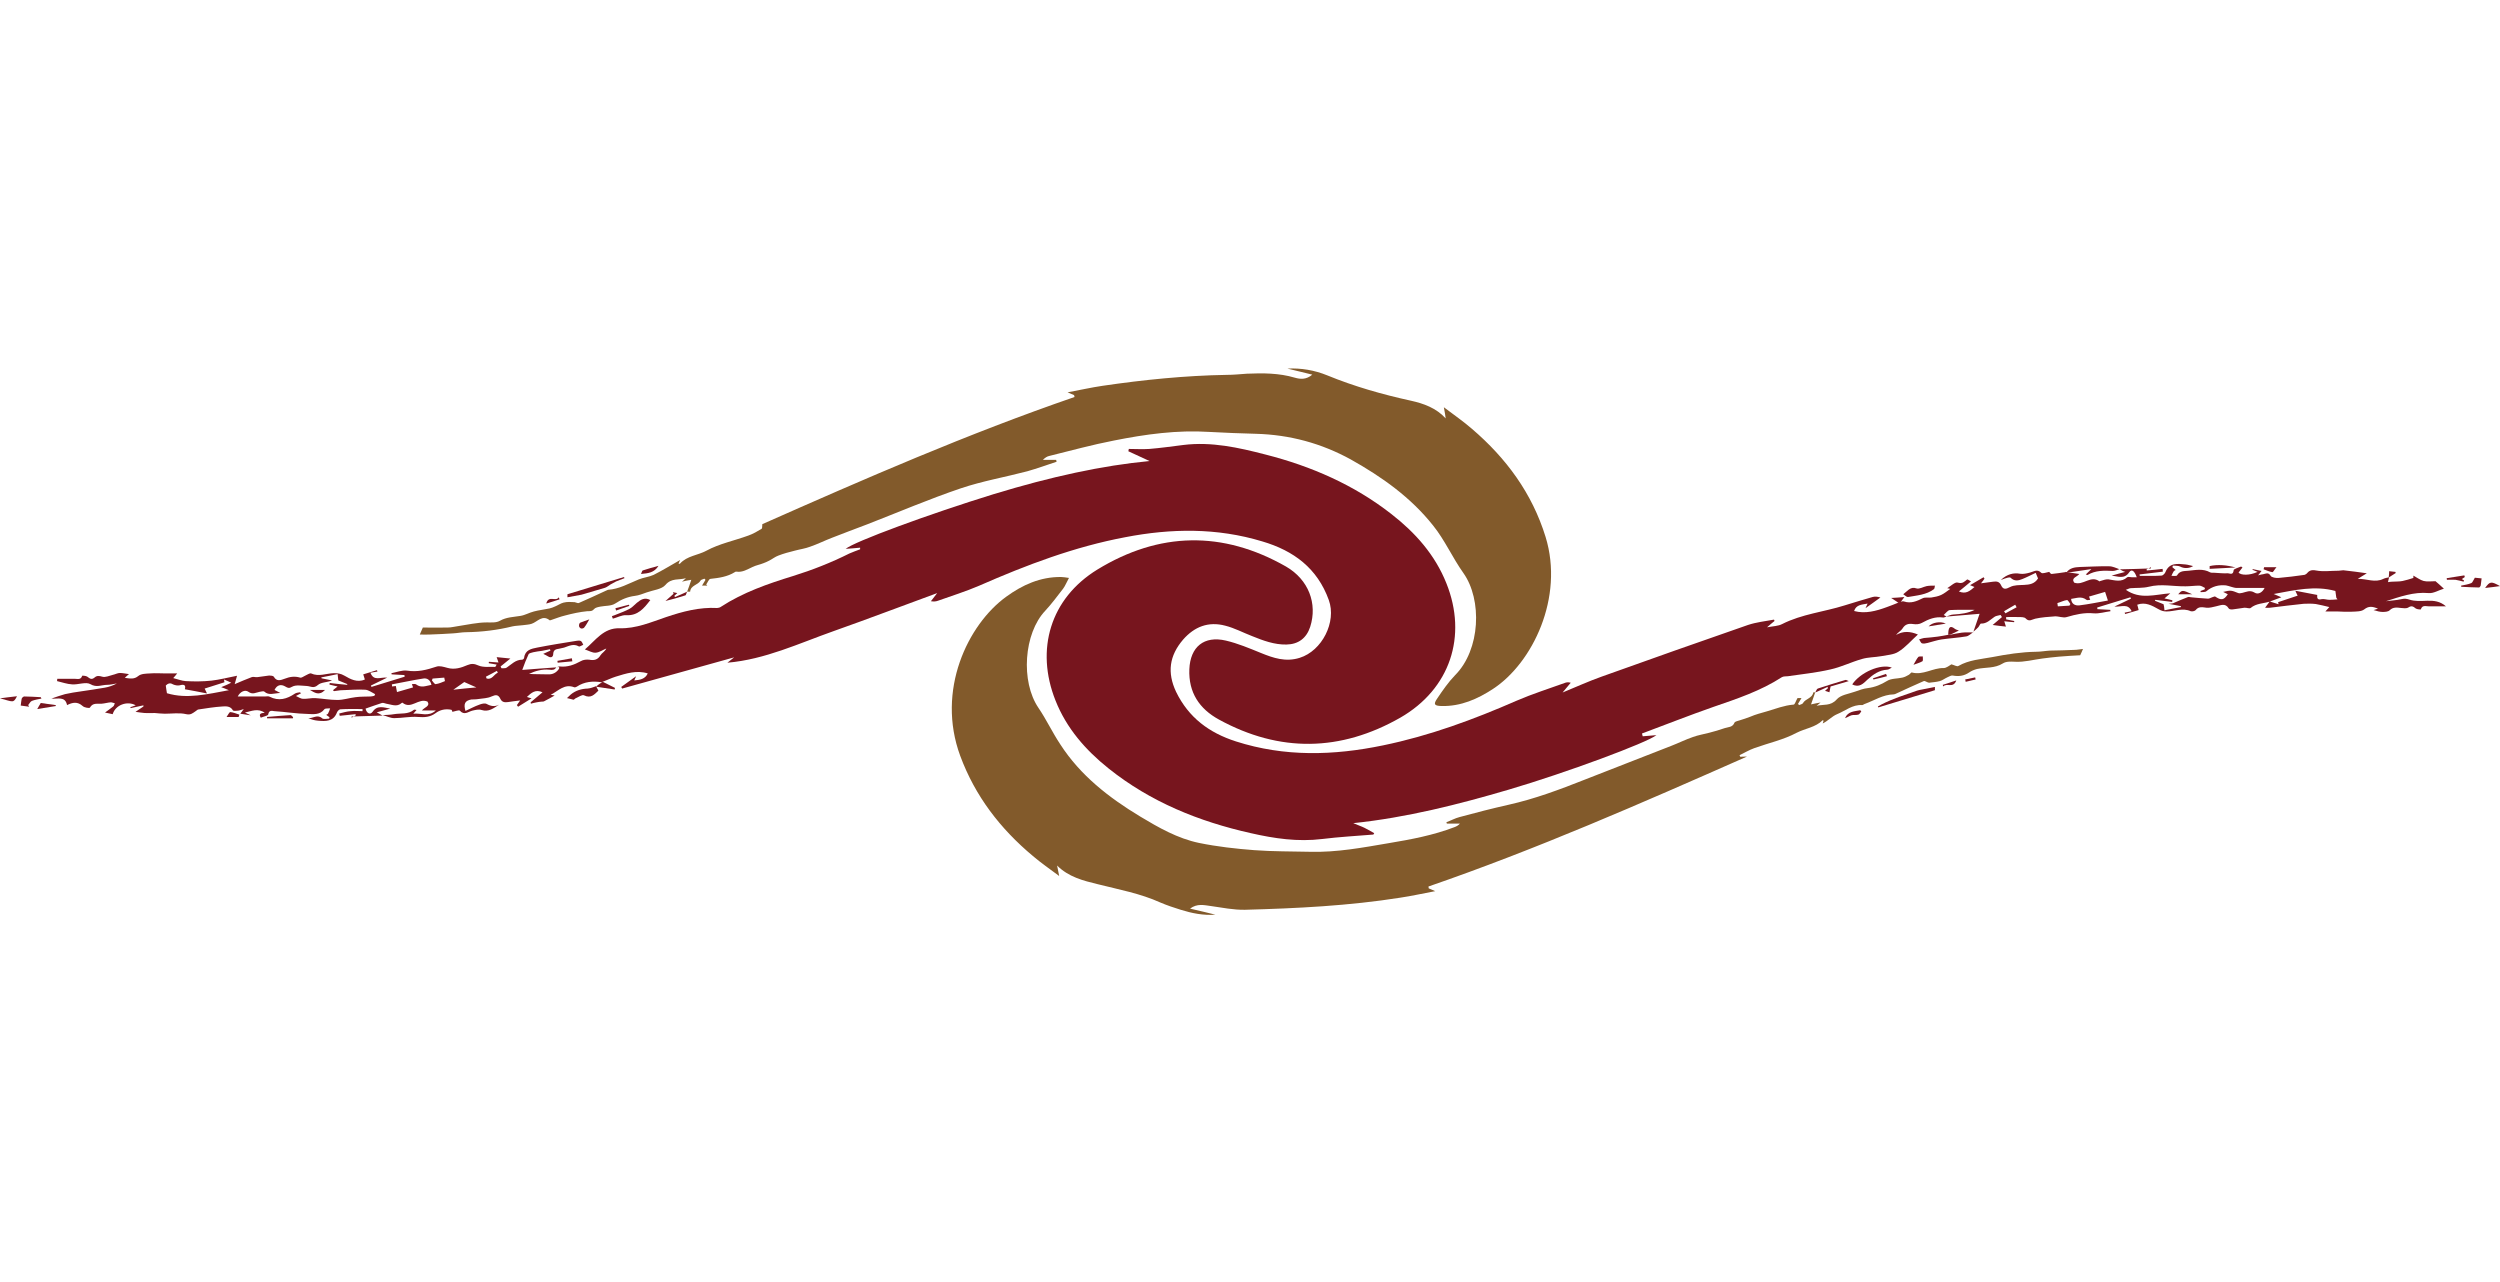 <svg width="156" height="80" viewBox="0 0 156 80" fill="none" xmlns="http://www.w3.org/2000/svg">
<g clip-path="url(#clip0_5430_33151)">
<path d="M34.71 41.644C34.783 41.63 34.856 41.586 34.914 41.586C35.408 41.644 35.829 41.484 36.25 41.252C36.396 41.164 36.599 41.15 36.759 41.164C37.064 41.223 37.297 41.179 37.471 40.888C37.558 40.743 37.747 40.656 37.834 40.467C37.616 40.554 37.398 40.714 37.166 40.729C36.962 40.743 36.759 40.612 36.497 40.525C37.166 39.958 37.66 39.174 38.662 39.203C39.694 39.232 40.624 38.825 41.568 38.505C42.6 38.157 43.646 37.88 44.75 37.939C44.823 37.939 44.924 37.91 44.982 37.866C46.363 36.965 47.917 36.427 49.472 35.948C50.692 35.57 51.869 35.105 53.002 34.538C53.221 34.437 53.453 34.364 53.671 34.277C53.671 34.248 53.671 34.204 53.671 34.175C53.366 34.204 53.046 34.233 52.77 34.248C53.308 33.797 57.957 32.083 62.011 30.833C65.585 29.743 68.796 29.046 71.731 28.769C71.28 28.566 70.844 28.363 70.409 28.159C70.423 28.116 70.423 28.072 70.438 28.014C70.859 28.014 71.295 28.043 71.716 28.014C72.428 27.956 73.14 27.854 73.837 27.767C75.595 27.549 77.281 27.927 78.966 28.363C81.814 29.089 84.487 30.252 86.812 32.068C88.308 33.23 89.543 34.611 90.255 36.398C91.578 39.697 90.488 42.995 87.379 44.783C83.659 46.904 79.853 46.977 76.06 44.899C74.84 44.231 74.157 43.213 74.215 41.76C74.273 40.365 75.13 39.653 76.496 39.973C77.237 40.147 77.964 40.453 78.676 40.743C79.46 41.063 80.23 41.324 81.102 41.048C82.497 40.612 83.412 38.81 82.918 37.444C82.206 35.468 80.739 34.364 78.763 33.783C75.93 32.925 73.082 32.969 70.22 33.521C67.052 34.117 64.059 35.25 61.11 36.544C60.267 36.907 59.381 37.183 58.524 37.488C58.407 37.532 58.277 37.546 58.088 37.517C58.233 37.328 58.378 37.139 58.48 37.009C56.373 37.779 54.209 38.607 52.029 39.377C49.85 40.147 47.743 41.15 45.389 41.353C45.52 41.252 45.636 41.15 45.811 41.019C43.442 41.673 41.132 42.327 38.822 42.966C38.807 42.937 38.778 42.894 38.764 42.865C39.054 42.661 39.345 42.443 39.694 42.196C39.636 42.312 39.607 42.385 39.578 42.458C39.941 42.429 40.26 42.371 40.42 42.022C39.737 41.804 39.069 42.022 38.415 42.225C38.139 42.312 37.878 42.443 37.602 42.545C37.587 42.559 37.558 42.574 37.544 42.574C36.991 42.487 36.468 42.53 35.989 42.85C35.945 42.879 35.858 42.908 35.815 42.879C35.219 42.661 34.856 43.097 34.362 43.359C34.492 43.373 34.565 43.388 34.609 43.402C34.405 43.519 34.173 43.649 33.94 43.766C33.911 43.78 33.868 43.78 33.824 43.78C33.708 43.795 33.606 43.795 33.49 43.824C33.374 43.838 33.243 43.882 33.127 43.911C33.127 43.882 33.112 43.853 33.112 43.824C33.344 43.62 33.592 43.431 33.853 43.199C33.417 42.995 33.156 43.228 32.88 43.489C32.952 43.519 33.01 43.533 33.17 43.577C32.85 43.78 32.589 43.94 32.328 44.1C32.298 44.071 32.284 44.027 32.255 43.998C32.298 43.94 32.342 43.867 32.458 43.708C32.153 43.751 31.935 43.766 31.703 43.809C31.499 43.838 31.325 43.824 31.223 43.606C31.093 43.33 30.933 43.344 30.671 43.46C30.424 43.577 30.119 43.577 29.843 43.62C29.698 43.649 29.552 43.635 29.407 43.649C29.015 43.722 28.913 43.911 29.044 44.361C29.334 44.231 29.625 44.071 29.916 43.969C30.061 43.911 30.25 43.867 30.366 43.925C30.628 44.071 30.875 44.114 31.151 43.969C30.802 44.187 30.497 44.449 30.046 44.303C29.872 44.245 29.654 44.303 29.465 44.347C29.204 44.419 28.971 44.652 28.695 44.347C28.637 44.289 28.39 44.39 28.23 44.419C28.216 44.39 28.201 44.289 28.158 44.289C27.794 44.216 27.46 44.289 27.17 44.507C26.835 44.754 26.487 44.768 26.08 44.739C25.601 44.696 25.092 44.812 24.598 44.812C24.351 44.812 24.119 44.681 23.872 44.623C24.119 44.608 24.351 44.608 24.583 44.565C25.005 44.492 25.47 44.594 25.833 44.289C25.862 44.274 25.92 44.289 25.993 44.303C25.906 44.405 25.848 44.463 25.789 44.536C26.254 44.478 26.734 44.754 27.199 44.332C26.864 44.332 26.603 44.332 26.327 44.332C26.487 44.129 26.864 44.071 26.676 43.78C26.109 43.533 25.659 44.289 25.121 43.853C25.107 43.838 25.077 43.853 25.063 43.867C24.758 44.143 24.424 43.955 24.104 43.911C24.017 43.896 23.915 43.838 23.828 43.867C23.494 43.969 23.16 44.1 22.811 44.216C22.869 44.492 23.087 44.637 23.247 44.419C23.552 43.969 23.959 44.158 24.351 44.216C24.06 44.303 23.77 44.376 23.508 44.449C23.625 44.521 23.741 44.579 23.872 44.652C23.232 44.666 22.578 44.696 21.939 44.71C21.939 44.739 21.939 44.768 21.939 44.783C22.026 44.739 22.113 44.681 22.201 44.637C22.201 44.608 22.186 44.594 22.186 44.565C21.852 44.594 21.532 44.638 21.198 44.666C21.184 44.623 21.184 44.565 21.169 44.521C21.416 44.463 21.648 44.39 21.895 44.376C22.128 44.347 22.375 44.376 22.622 44.376C22.622 44.332 22.622 44.289 22.622 44.245C22.157 44.245 21.707 44.231 21.242 44.26C21.169 44.26 21.053 44.376 21.024 44.463C20.806 45.03 20.326 45.015 19.847 44.972C19.643 44.957 19.44 44.899 19.237 44.812C19.527 44.841 19.803 44.55 20.108 44.826C20.196 44.899 20.399 44.841 20.544 44.841C20.544 44.812 20.559 44.783 20.559 44.754C20.501 44.71 20.428 44.666 20.355 44.608C20.399 44.579 20.457 44.565 20.472 44.521C20.53 44.419 20.559 44.318 20.602 44.202C20.486 44.216 20.297 44.187 20.239 44.26C19.963 44.623 19.542 44.565 19.193 44.55C18.496 44.536 17.813 44.419 17.115 44.376C16.985 44.361 16.781 44.289 16.738 44.579C16.723 44.666 16.447 44.71 16.273 44.783C16.127 44.55 16.273 44.492 16.52 44.478C16.098 44.172 15.691 44.376 15.285 44.463C15.372 44.507 15.459 44.55 15.648 44.637C15.372 44.594 15.198 44.565 14.994 44.536C15.052 44.463 15.096 44.39 15.212 44.245C15.023 44.303 14.921 44.347 14.834 44.347C14.733 44.361 14.558 44.376 14.529 44.318C14.369 44.042 14.079 44.071 13.861 44.085C13.367 44.114 12.858 44.202 12.364 44.274C12.306 44.289 12.248 44.361 12.19 44.39C12.016 44.507 11.899 44.623 11.623 44.565C11.202 44.463 10.737 44.536 10.287 44.536C10.069 44.536 9.865 44.507 9.647 44.492C9.444 44.492 9.226 44.507 9.023 44.492C8.848 44.478 8.674 44.449 8.456 44.419C8.63 44.303 8.79 44.187 8.95 44.085C8.95 44.056 8.95 44.042 8.95 44.013C8.688 44.071 8.412 44.129 8.151 44.187C8.151 44.172 8.136 44.158 8.136 44.129C8.238 44.1 8.354 44.056 8.471 44.013C7.933 43.708 7.192 43.998 7.032 44.565C6.901 44.536 6.756 44.507 6.553 44.463C6.771 44.303 6.916 44.202 7.061 44.085C7.119 44.042 7.134 43.955 7.163 43.882C7.076 43.867 6.989 43.824 6.916 43.824C6.727 43.838 6.538 43.896 6.349 43.911C6.088 43.94 5.797 43.824 5.608 44.158C5.579 44.202 5.26 44.158 5.158 44.056C4.838 43.766 4.533 43.824 4.184 43.998C4.068 43.417 3.574 43.635 3.211 43.591C3.516 43.489 3.778 43.388 4.054 43.315C4.388 43.242 4.722 43.184 5.056 43.141C5.55 43.068 6.059 42.995 6.553 42.908C6.8 42.865 7.047 42.778 7.294 42.647C7.09 42.676 6.887 42.734 6.683 42.734C6.335 42.734 6.03 42.923 5.637 42.69C5.361 42.53 4.882 42.734 4.504 42.705C4.184 42.69 3.879 42.574 3.56 42.501C3.56 42.458 3.574 42.4 3.574 42.356C3.937 42.356 4.286 42.356 4.649 42.356C4.838 42.356 5.042 42.443 5.129 42.167C5.129 42.153 5.376 42.167 5.448 42.225C5.608 42.342 5.71 42.443 5.913 42.269C6.044 42.153 6.189 42.167 6.378 42.225C6.582 42.283 6.814 42.167 7.047 42.109C7.192 42.08 7.337 41.993 7.483 41.993C7.657 41.993 7.831 42.036 8.049 42.065C7.962 42.138 7.889 42.196 7.788 42.298C8.122 42.342 8.369 42.4 8.63 42.182C8.805 42.036 9.11 42.036 9.357 42.022C9.691 41.993 10.025 42.022 10.345 42.022C10.548 42.022 10.766 42.022 11.057 42.022C10.955 42.153 10.911 42.196 10.81 42.312C11.1 42.385 11.347 42.487 11.594 42.501C12.117 42.53 12.655 42.53 13.193 42.472C13.701 42.414 14.195 42.283 14.791 42.167C14.733 42.385 14.704 42.487 14.645 42.69C15.023 42.53 15.357 42.385 15.706 42.254C15.808 42.211 15.938 42.269 16.055 42.254C16.302 42.225 16.549 42.182 16.796 42.153C16.898 42.153 17.043 42.167 17.086 42.225C17.261 42.545 17.522 42.443 17.755 42.356C18.089 42.225 18.394 42.182 18.728 42.283C18.815 42.312 18.932 42.211 19.033 42.167C19.164 42.109 19.324 41.993 19.411 42.022C19.89 42.24 20.355 42.022 20.82 42.007C21.067 42.007 21.256 42.022 21.503 42.167C21.852 42.371 22.288 42.618 22.767 42.4C22.738 42.312 22.709 42.225 22.666 42.08C22.956 41.993 23.232 41.906 23.523 41.818C23.537 41.847 23.537 41.877 23.552 41.906C23.407 41.935 23.261 41.949 23.116 41.978C23.319 42.53 23.741 42.24 24.162 42.283C23.77 42.472 23.465 42.618 23.145 42.778C23.16 42.806 23.174 42.836 23.174 42.865C23.872 42.647 24.554 42.443 25.252 42.225C25.252 42.196 25.237 42.153 25.237 42.124C24.976 42.109 24.714 42.094 24.438 42.08C24.438 42.051 24.424 42.022 24.424 42.007C24.743 41.949 25.092 41.804 25.397 41.847C26.051 41.949 26.617 41.804 27.228 41.6C27.431 41.528 27.693 41.615 27.911 41.673C28.361 41.804 28.768 41.673 29.175 41.499C29.422 41.397 29.596 41.411 29.858 41.528C30.163 41.659 30.555 41.6 30.904 41.615C30.918 41.615 30.947 41.542 30.991 41.47C30.802 41.441 30.642 41.411 30.497 41.383C30.497 41.353 30.497 41.324 30.511 41.295C30.7 41.31 30.889 41.324 31.107 41.339C31.078 41.252 31.049 41.164 30.991 41.005C31.281 41.034 31.514 41.063 31.848 41.092C31.616 41.281 31.427 41.441 31.238 41.586C31.252 41.63 31.281 41.673 31.296 41.702C31.412 41.688 31.543 41.717 31.616 41.659C31.921 41.455 32.168 41.164 32.589 41.164C32.633 41.164 32.705 41.092 32.705 41.048C32.763 40.554 33.156 40.481 33.519 40.409C34.333 40.249 35.161 40.118 35.974 39.987C36.062 39.973 36.178 39.958 36.25 40.002C36.323 40.046 36.352 40.162 36.396 40.234C36.309 40.264 36.178 40.365 36.12 40.336C35.785 40.147 35.509 40.307 35.204 40.409C35.103 40.438 35.001 40.453 34.885 40.481C34.696 40.511 34.536 40.54 34.521 40.801C34.521 40.99 34.391 41.077 34.202 40.961C34.115 40.903 34.013 40.859 33.897 40.801C34.056 40.729 34.202 40.67 34.347 40.598C34.333 40.569 34.333 40.54 34.318 40.511C34.158 40.54 33.984 40.583 33.824 40.612C33.635 40.641 33.446 40.656 33.272 40.7C33.17 40.729 33.01 40.758 32.981 40.83C32.836 41.135 32.72 41.441 32.589 41.804C33.344 41.746 34.027 41.688 34.71 41.644C34.609 41.804 34.492 41.818 34.274 41.789C33.839 41.746 33.403 41.862 33.01 42.051C33.417 42.08 33.809 42.065 34.202 42.08C34.463 42.094 34.681 41.993 34.841 41.789C34.957 41.644 34.885 41.586 34.71 41.644ZM17.493 43.242C17.086 43.257 16.781 43.417 16.491 43.155C16.447 43.112 16.302 43.155 16.2 43.17C15.968 43.213 15.764 43.359 15.503 43.17C15.285 43.01 14.98 43.17 14.834 43.46C15.415 43.46 15.982 43.46 16.534 43.46C16.636 43.46 16.738 43.431 16.825 43.475C17.392 43.766 17.9 43.62 18.394 43.286C18.481 43.228 18.612 43.213 18.714 43.199C18.728 43.199 18.757 43.242 18.786 43.257C18.699 43.301 18.626 43.344 18.467 43.431C18.655 43.519 18.786 43.606 18.902 43.606C19.164 43.62 19.426 43.548 19.672 43.562C20.137 43.591 20.588 43.678 21.053 43.678C21.431 43.678 21.808 43.548 22.186 43.504C22.506 43.46 22.825 43.475 23.131 43.46C23.203 43.46 23.29 43.431 23.363 43.417C23.378 43.388 23.392 43.344 23.407 43.315C23.203 43.213 23 43.053 22.796 43.039C22.317 43.01 21.837 43.053 21.358 43.068C21.184 43.068 21.024 43.112 20.849 43.126C20.82 43.126 20.806 43.083 20.777 43.068C20.864 42.995 20.951 42.923 21.067 42.836C20.878 42.792 20.719 42.763 20.559 42.719C20.559 42.69 20.573 42.661 20.573 42.618C20.937 42.661 21.3 42.705 21.663 42.734C21.663 42.719 21.663 42.705 21.678 42.69C21.489 42.618 21.3 42.53 21.111 42.458C21.096 42.342 21.082 42.225 21.067 42.065C20.704 42.138 20.384 42.211 20.05 42.269C20.05 42.283 20.065 42.298 20.065 42.327C20.283 42.371 20.501 42.414 20.719 42.458C20.428 42.589 20.036 42.559 19.832 42.748C19.571 42.981 19.382 42.821 19.149 42.806C18.83 42.792 18.467 42.719 18.234 42.85C18.031 42.966 17.973 42.937 17.798 42.836C17.551 42.69 17.29 42.719 17.13 43.053C17.232 43.112 17.319 43.155 17.493 43.242ZM10.345 42.778C10.374 42.966 10.388 43.112 10.417 43.257C11.667 43.635 12.931 43.315 14.282 43.068C14.079 42.981 13.934 42.923 13.803 42.879C14.021 42.792 14.224 42.705 14.428 42.603C14.282 42.53 14.152 42.472 13.977 42.4C13.992 42.501 14.006 42.559 14.006 42.574C13.57 42.719 13.178 42.836 12.771 42.966C12.8 43.025 12.829 43.097 12.916 43.272C12.393 43.17 11.972 43.083 11.536 43.01C11.609 42.734 11.478 42.69 11.217 42.763C11.086 42.792 10.926 42.763 10.795 42.705C10.592 42.574 10.447 42.676 10.345 42.778ZM24.453 42.705C24.453 42.748 24.467 42.792 24.467 42.836C24.554 42.821 24.642 42.821 24.7 42.806C24.729 42.937 24.743 43.039 24.772 43.184C25.136 43.083 25.47 42.981 25.775 42.894C25.76 42.836 25.731 42.763 25.702 42.69C25.789 42.69 25.906 42.661 25.964 42.705C26.283 42.952 26.588 42.792 26.923 42.734C26.85 42.4 26.617 42.298 26.4 42.342C25.746 42.443 25.092 42.589 24.453 42.705ZM28.288 43.039C28.797 42.981 29.233 42.937 29.727 42.894C29.436 42.763 29.218 42.676 28.971 42.559C28.768 42.705 28.55 42.85 28.288 43.039ZM27.765 42.501C27.751 42.429 27.736 42.356 27.722 42.283C27.475 42.298 27.242 42.327 26.995 42.342C26.981 42.385 26.966 42.429 26.952 42.458C27.024 42.545 27.126 42.705 27.184 42.69C27.402 42.661 27.576 42.574 27.765 42.501ZM30.322 42.225C30.337 42.269 30.352 42.298 30.366 42.342C30.715 42.429 30.816 42.08 31.063 41.978C31.049 41.935 31.02 41.891 31.005 41.862C30.787 41.978 30.555 42.109 30.322 42.225Z" fill="#77151E"/>
<path d="M132.274 35.526C132.928 35.511 133.567 35.497 134.221 35.468C134.221 35.438 134.221 35.409 134.221 35.395C134.134 35.438 134.032 35.482 133.945 35.526C133.945 35.555 133.959 35.569 133.959 35.598C134.293 35.569 134.613 35.54 134.947 35.497C134.947 35.555 134.962 35.613 134.962 35.671C134.482 35.729 134.003 35.787 133.509 35.845C133.509 35.874 133.509 35.904 133.523 35.932C133.974 35.932 134.424 35.947 134.875 35.918C134.962 35.918 135.092 35.787 135.122 35.7C135.369 35.09 135.892 35.177 136.371 35.221C136.531 35.235 136.691 35.293 136.851 35.322C136.604 35.482 136.269 35.482 136.037 35.351C135.906 35.293 135.746 35.308 135.586 35.293C135.572 35.322 135.572 35.366 135.557 35.395C135.616 35.453 135.688 35.511 135.761 35.569C135.717 35.598 135.659 35.613 135.645 35.642C135.586 35.729 135.543 35.831 135.499 35.932C135.616 35.932 135.819 35.962 135.848 35.904C136.022 35.598 136.313 35.642 136.574 35.613C137.025 35.569 137.475 35.468 137.911 35.715C137.998 35.758 138.129 35.729 138.231 35.744C138.478 35.758 138.739 35.787 138.986 35.773C139.117 35.758 139.35 35.932 139.379 35.584C139.379 35.497 139.684 35.424 139.844 35.351C139.873 35.366 139.902 35.395 139.931 35.409C139.858 35.511 139.771 35.613 139.684 35.729C139.829 35.904 140.381 35.918 140.875 35.685C140.759 35.642 140.657 35.598 140.555 35.555C140.555 35.54 140.57 35.526 140.57 35.511C140.744 35.555 140.933 35.584 141.122 35.627C141.064 35.7 141.02 35.758 140.904 35.904C141.079 35.86 141.151 35.831 141.224 35.831C141.384 35.802 141.543 35.685 141.689 35.932C141.747 36.034 142.023 36.078 142.183 36.063C142.72 36.02 143.258 35.947 143.781 35.874C143.825 35.874 143.883 35.831 143.926 35.802C144.086 35.613 144.217 35.54 144.522 35.598C144.972 35.685 145.452 35.613 145.931 35.613C146.033 35.613 146.12 35.584 146.222 35.584C146.716 35.642 147.21 35.7 147.689 35.773C147.544 35.86 147.37 35.976 147.123 36.121C147.689 36.107 148.198 36.383 148.721 36.121C148.837 36.063 148.968 36.049 149.099 36.02H149.084C149.055 36.121 149.026 36.223 149.011 36.325C149.113 36.31 149.2 36.296 149.302 36.296C149.505 36.281 149.723 36.296 149.927 36.252C150.145 36.209 150.363 36.136 150.595 36.063C150.595 36.02 150.595 35.962 150.595 35.918C150.813 36.034 151.016 36.194 151.234 36.252C151.467 36.31 151.714 36.267 151.975 36.267C152.092 36.368 152.266 36.514 152.498 36.732C152.164 36.834 151.845 37.037 151.554 37.008C150.61 36.921 149.752 37.24 148.881 37.516C149.2 37.473 149.535 37.458 149.854 37.386C150.043 37.342 150.159 37.357 150.348 37.415C150.682 37.531 151.075 37.502 151.452 37.487C151.874 37.473 152.266 37.516 152.629 37.836C152.281 37.836 151.917 37.836 151.569 37.836C151.38 37.836 151.147 37.734 151.06 38.025C151.06 38.04 150.813 38.025 150.74 37.967C150.581 37.836 150.479 37.778 150.276 37.909C150.159 37.981 149.97 37.952 149.825 37.938C149.578 37.909 149.331 37.865 149.113 38.083C149.026 38.17 148.837 38.185 148.677 38.185C148.517 38.185 148.343 38.141 148.111 38.069C148.198 38.04 148.3 38.011 148.387 37.981C148.038 37.836 147.806 37.807 147.529 38.025C147.341 38.17 147.021 38.156 146.759 38.17C146.469 38.185 146.164 38.17 145.873 38.156C145.641 38.156 145.408 38.156 145.103 38.156C145.19 38.054 145.234 38.011 145.35 37.88C145.03 37.807 144.769 37.734 144.507 37.691C144.26 37.662 143.999 37.662 143.752 37.676C143.054 37.749 142.343 37.836 141.645 37.923C141.573 37.938 141.5 37.923 141.34 37.923C141.456 37.764 141.543 37.647 141.631 37.531C141.805 37.589 141.994 37.647 142.183 37.705C142.168 37.633 142.154 37.575 142.154 37.575C142.59 37.429 142.982 37.298 143.374 37.168C143.345 37.124 143.316 37.051 143.229 36.862C143.752 36.964 144.173 37.037 144.595 37.124C144.58 37.313 144.595 37.458 144.871 37.386C145.016 37.357 145.19 37.429 145.365 37.429C145.524 37.429 145.684 37.415 145.859 37.4C145.83 37.371 145.815 37.328 145.786 37.298C145.771 37.168 145.742 37.022 145.728 36.877C144.464 36.528 143.2 36.819 141.878 37.066C142.081 37.153 142.212 37.211 142.357 37.269C142.096 37.371 141.849 37.458 141.616 37.545C141.224 37.662 140.788 37.647 140.439 37.938C140.367 37.996 140.178 37.909 140.047 37.923C139.814 37.952 139.582 37.996 139.335 38.025C139.248 38.04 139.103 38.025 139.073 37.967C138.856 37.604 138.565 37.778 138.274 37.836C138.086 37.88 137.882 37.938 137.693 37.923C137.446 37.894 137.199 37.822 137.01 38.069C136.967 38.127 136.792 38.17 136.705 38.141C136.197 37.909 135.688 38.156 135.194 38.156C135.005 38.156 134.86 38.112 134.686 38.011C134.293 37.792 133.872 37.545 133.364 37.734C133.393 37.836 133.422 37.923 133.451 38.069C133.175 38.156 132.899 38.228 132.608 38.316C132.593 38.287 132.593 38.258 132.579 38.228C132.724 38.199 132.87 38.17 133.015 38.141C132.782 37.633 132.39 37.88 131.94 37.851C132.346 37.662 132.666 37.502 132.971 37.357C132.957 37.328 132.942 37.298 132.942 37.269C132.245 37.487 131.562 37.691 130.865 37.909C130.865 37.938 130.879 37.981 130.879 38.011C131.141 38.025 131.417 38.04 131.678 38.054C131.678 38.083 131.693 38.112 131.693 38.141C131.344 38.185 130.995 38.301 130.647 38.272C130.051 38.214 129.513 38.345 128.961 38.505C128.743 38.577 128.467 38.446 128.22 38.461C127.813 38.49 127.392 38.519 127 38.606C126.796 38.65 126.622 38.824 126.404 38.592C126.331 38.505 126.128 38.505 125.983 38.505C125.721 38.49 125.445 38.505 125.184 38.505C125.184 38.548 125.184 38.606 125.184 38.65C125.358 38.679 125.518 38.722 125.692 38.752C125.692 38.781 125.678 38.81 125.678 38.824C125.489 38.81 125.285 38.795 125.067 38.766C125.096 38.853 125.125 38.941 125.169 39.1C124.878 39.071 124.646 39.042 124.341 38.999C124.559 38.81 124.748 38.65 124.922 38.505C124.893 38.461 124.864 38.417 124.835 38.374C124.704 38.417 124.559 38.417 124.457 38.49C124.196 38.664 123.978 38.926 123.614 38.911C123.556 38.911 123.513 39.071 123.44 39.144C123.353 39.246 123.237 39.333 123.135 39.42V39.435C123.266 39.071 123.396 38.694 123.527 38.301C122.801 38.359 122.118 38.417 121.45 38.475C121.595 38.432 121.74 38.345 121.9 38.345C122.35 38.316 122.786 38.272 123.222 38.054C122.67 38.054 122.162 38.04 121.668 38.069C121.537 38.083 121.421 38.258 121.29 38.374C121.348 38.403 121.406 38.446 121.464 38.475C121.391 38.49 121.319 38.534 121.261 38.534C120.767 38.461 120.345 38.635 119.924 38.868C119.779 38.955 119.561 38.97 119.386 38.941C119.081 38.897 118.878 38.955 118.718 39.217C118.631 39.362 118.442 39.449 118.311 39.623C118.762 39.362 119.198 39.391 119.677 39.594C119.256 39.972 118.907 40.394 118.457 40.67C118.166 40.859 117.745 40.873 117.381 40.946C116.989 41.019 116.582 41.004 116.19 41.12C115.522 41.309 114.882 41.629 114.214 41.774C113.342 41.977 112.456 42.065 111.57 42.196C111.439 42.21 111.294 42.196 111.192 42.254C109.87 43.111 108.388 43.605 106.906 44.114C105.409 44.637 103.942 45.218 102.46 45.77C102.474 45.828 102.489 45.886 102.504 45.944C102.809 45.916 103.099 45.901 103.361 45.872C102.794 46.337 97.709 48.226 94.149 49.272C90.982 50.202 87.785 51.016 84.444 51.365C84.705 51.481 84.938 51.554 85.141 51.655C85.344 51.757 85.548 51.873 85.751 51.989C85.722 52.033 85.708 52.077 85.693 52.077C84.633 52.164 83.572 52.222 82.511 52.353C80.986 52.542 79.518 52.324 78.051 51.989C74.811 51.263 71.789 50.042 69.174 47.95C67.735 46.802 66.544 45.436 65.861 43.707C64.597 40.524 65.541 37.342 68.476 35.54C72.326 33.186 76.293 33.099 80.245 35.351C81.654 36.165 82.221 37.662 81.756 39.115C81.523 39.827 81.015 40.205 80.274 40.219C79.518 40.234 78.821 39.972 78.138 39.696C77.571 39.478 77.034 39.188 76.453 39.042C75.406 38.766 74.535 39.1 73.823 39.914C72.966 40.917 72.82 41.963 73.387 43.169C74.172 44.782 75.45 45.727 77.121 46.264C80.158 47.238 83.223 47.151 86.303 46.511C89.195 45.916 91.955 44.898 94.643 43.721C95.617 43.3 96.634 42.98 97.636 42.617C97.738 42.573 97.854 42.559 98.014 42.602C97.854 42.806 97.68 42.995 97.505 43.213C98.319 42.879 99.118 42.515 99.932 42.225C102.968 41.135 106.02 40.059 109.071 38.999C109.594 38.824 110.146 38.766 110.698 38.664C110.713 38.694 110.727 38.722 110.727 38.752C110.596 38.853 110.466 38.97 110.262 39.144C110.654 39.071 110.959 39.071 111.206 38.941C112.441 38.316 113.807 38.185 115.1 37.778C115.681 37.604 116.263 37.415 116.844 37.255C116.989 37.211 117.149 37.226 117.338 37.284C117.047 37.487 116.757 37.705 116.408 37.952C116.466 37.822 116.495 37.764 116.539 37.662C116.19 37.734 115.827 37.72 115.696 38.127C116.393 38.316 117.076 38.127 117.745 37.88C117.977 37.792 118.224 37.705 118.457 37.604C118.486 37.589 118.515 37.575 118.558 37.56C118.645 37.545 118.733 37.502 118.805 37.531C119.241 37.676 119.604 37.516 119.982 37.328C120.142 37.255 120.345 37.313 120.52 37.284C120.723 37.255 120.941 37.211 121.13 37.124C121.319 37.037 121.493 36.892 121.697 36.746C121.624 36.732 121.566 36.717 121.508 36.703C121.726 36.572 122.002 36.296 122.162 36.354C122.467 36.441 122.568 36.296 122.743 36.165C122.786 36.136 122.902 36.238 122.99 36.281C122.728 36.499 122.51 36.688 122.234 36.906C122.67 37.095 122.917 36.877 123.208 36.63C123.135 36.601 123.077 36.572 122.932 36.514C123.251 36.325 123.513 36.18 123.774 36.02C123.789 36.049 123.818 36.078 123.832 36.107C123.789 36.18 123.731 36.252 123.614 36.398C123.934 36.354 124.152 36.325 124.384 36.296C124.602 36.267 124.762 36.296 124.864 36.514C124.995 36.804 125.155 36.775 125.431 36.63C125.678 36.499 126.012 36.514 126.302 36.499C126.651 36.485 126.971 36.427 127.174 36.092C127.13 36.005 127.101 35.918 127.029 35.744C126.753 35.874 126.477 36.02 126.186 36.136C125.939 36.238 125.692 36.281 125.46 36.049C125.431 36.02 125.329 36.034 125.271 36.049C125.155 36.078 125.038 36.121 124.849 36.194C125.242 35.816 125.663 35.729 126.055 35.802C126.244 35.831 126.462 35.787 126.666 35.729C126.913 35.671 127.116 35.482 127.377 35.744C127.45 35.816 127.697 35.715 127.871 35.685C127.901 35.715 127.959 35.816 128.017 35.816C128.307 35.787 128.598 35.744 128.889 35.7L128.874 35.685C129.165 35.729 129.455 35.773 129.746 35.816C129.615 36.005 129.223 36.049 129.426 36.354C129.993 36.572 130.458 35.86 131.01 36.281C131.01 36.281 131.039 36.252 131.068 36.252C131.228 36.209 131.402 36.136 131.562 36.151C131.969 36.209 132.376 36.354 132.739 36.02C132.797 35.976 132.928 36.02 133.015 36.02C133.117 36.02 133.218 36.02 133.334 36.02C133.189 35.613 133.015 35.497 132.87 35.7C132.564 36.165 132.158 35.962 131.765 35.918C132.056 35.831 132.361 35.758 132.623 35.685C132.521 35.671 132.405 35.598 132.274 35.526ZM135.063 38.083C135.427 38.011 135.761 37.938 136.095 37.88C136.095 37.865 136.08 37.836 136.08 37.822C135.863 37.778 135.63 37.734 135.31 37.676C135.47 37.662 135.528 37.662 135.586 37.647C135.906 37.516 136.211 37.371 136.531 37.255C136.574 37.24 136.647 37.255 136.705 37.269C137.068 37.298 137.417 37.342 137.78 37.357C137.868 37.357 137.955 37.298 138.042 37.269C138.115 37.255 138.202 37.197 138.231 37.226C138.594 37.473 138.768 37.458 139.015 37.081C138.928 37.037 138.841 36.993 138.725 36.935C139.204 36.819 139.233 36.834 139.669 37.008C139.742 37.037 139.844 37.008 139.931 36.993C140.178 36.935 140.396 36.804 140.686 36.979C140.904 37.124 141.18 36.964 141.311 36.688C140.73 36.688 140.149 36.688 139.567 36.688C139.451 36.688 139.335 36.645 139.219 36.615C139.117 36.586 139.001 36.543 138.899 36.528C138.449 36.485 138.042 36.586 137.679 36.892C137.592 36.964 137.432 36.935 137.315 36.95C137.315 36.921 137.315 36.906 137.315 36.877C137.403 36.848 137.49 36.804 137.577 36.775C137.577 36.746 137.577 36.717 137.592 36.688C137.475 36.63 137.359 36.543 137.228 36.543C136.952 36.543 136.662 36.586 136.386 36.586C135.616 36.601 134.86 36.412 134.075 36.615C133.712 36.703 133.334 36.674 132.957 36.703C132.884 36.703 132.811 36.746 132.652 36.804C133.552 37.429 134.468 37.095 135.427 37.022C135.267 37.168 135.18 37.24 135.063 37.342C135.252 37.386 135.412 37.415 135.557 37.458C135.557 37.487 135.543 37.531 135.543 37.56C135.194 37.516 134.831 37.473 134.482 37.429C134.482 37.444 134.482 37.458 134.468 37.487C134.657 37.56 134.831 37.633 135.005 37.705C135.034 37.792 135.049 37.909 135.063 38.083ZM131.533 37.473C131.46 37.24 131.417 37.11 131.358 36.935C130.995 37.037 130.661 37.139 130.356 37.226C130.371 37.284 130.4 37.357 130.429 37.429C130.356 37.429 130.24 37.473 130.196 37.429C129.877 37.182 129.571 37.328 129.237 37.371C129.266 37.72 129.513 37.792 129.731 37.778C130.341 37.705 130.952 37.575 131.533 37.473ZM128.38 37.633C128.395 37.705 128.395 37.778 128.409 37.836C128.656 37.822 128.889 37.807 129.136 37.792C129.15 37.764 129.165 37.72 129.194 37.691C129.121 37.604 129.034 37.429 128.976 37.444C128.772 37.473 128.583 37.575 128.38 37.633ZM125.053 38.141C125.082 38.185 125.111 38.228 125.14 38.272C125.372 38.141 125.605 38.025 125.837 37.894C125.808 37.836 125.779 37.792 125.75 37.734C125.503 37.865 125.285 38.011 125.053 38.141Z" fill="#77151E"/>
<path d="M113.27 43.198C113.197 43.431 113.11 43.649 113.008 43.954C113.27 43.896 113.415 43.867 113.604 43.837C113.502 43.925 113.429 43.983 113.357 44.041C113.793 43.939 114.229 44.07 114.606 43.649C114.853 43.358 115.362 43.3 115.769 43.154C116.016 43.067 116.277 42.966 116.553 42.937C117.004 42.878 117.381 42.719 117.759 42.486C118.021 42.326 118.398 42.355 118.704 42.283C118.849 42.254 118.98 42.181 119.11 42.108C119.183 42.065 119.256 41.949 119.299 41.963C119.997 42.152 120.607 41.672 121.275 41.687C121.464 41.687 121.638 41.527 121.769 41.454C121.944 41.498 122.118 41.614 122.205 41.556C122.859 41.178 123.6 41.135 124.312 41.004C125.213 40.83 126.128 40.684 127.058 40.67C127.348 40.67 127.639 40.612 127.93 40.597C128.424 40.583 128.932 40.583 129.426 40.553C129.615 40.553 129.804 40.51 129.978 40.495C129.935 40.612 129.876 40.728 129.804 40.888C129.382 40.917 128.932 40.931 128.482 40.975C128.133 41.004 127.799 41.047 127.45 41.091C126.883 41.164 126.317 41.324 125.75 41.294C125.46 41.28 125.184 41.266 124.98 41.396C124.472 41.716 123.905 41.629 123.367 41.745C123.193 41.789 123.019 41.861 122.873 41.963C122.554 42.181 122.22 42.224 121.842 42.152C121.74 42.137 121.624 42.224 121.508 42.268C121.348 42.341 121.203 42.457 121.043 42.501C120.825 42.559 120.607 42.573 120.374 42.602C120.331 42.602 120.287 42.573 120.244 42.559C120.171 42.53 120.084 42.472 120.04 42.501C119.474 42.748 118.907 43.009 118.34 43.271C118.282 43.3 118.224 43.329 118.166 43.329C117.498 43.343 116.96 43.707 116.364 43.925C116.306 43.939 116.248 43.997 116.205 43.997C115.594 43.954 115.144 44.361 114.635 44.564C114.316 44.695 114.069 44.986 113.735 45.145C113.749 45.087 113.778 45.029 113.793 44.971C113.778 44.956 113.735 44.942 113.735 44.942C113.284 45.392 112.645 45.45 112.107 45.727C111.294 46.163 110.349 46.366 109.463 46.686C109.143 46.802 108.853 46.976 108.548 47.122C108.562 47.151 108.577 47.194 108.591 47.223C108.693 47.223 108.809 47.209 109.013 47.209C102.402 50.13 95.878 52.992 89.137 55.317C89.137 55.361 89.151 55.404 89.151 55.433C89.253 55.477 89.355 55.521 89.558 55.608C88.773 55.753 88.076 55.913 87.379 56.015C84.168 56.523 80.928 56.683 77.688 56.77C76.99 56.785 76.278 56.639 75.566 56.538C75.13 56.48 74.709 56.363 74.259 56.698C74.811 56.828 75.334 56.945 75.842 57.075C75.101 57.134 74.375 56.988 73.678 56.77C73.256 56.639 72.82 56.494 72.413 56.32C71.164 55.753 69.813 55.506 68.491 55.172C67.59 54.954 66.674 54.721 65.963 54.009C66.006 54.198 66.035 54.387 66.093 54.663C65.512 54.227 64.96 53.849 64.451 53.414C62.417 51.713 60.848 49.679 59.918 47.165C58.407 43.067 60.398 38.97 62.781 37.24C63.798 36.499 64.916 35.991 66.21 36.005C66.355 36.005 66.486 36.034 66.704 36.063C66.558 36.325 66.471 36.557 66.34 36.732C65.977 37.197 65.628 37.676 65.222 38.112C63.885 39.522 63.681 42.53 64.8 44.172C65.294 44.898 65.672 45.712 66.166 46.453C67.415 48.386 69.188 49.766 71.135 50.943C72.297 51.641 73.489 52.324 74.825 52.6C75.959 52.832 77.121 52.963 78.269 53.05C79.431 53.138 80.594 53.123 81.756 53.152C83.412 53.196 85.025 52.891 86.652 52.614C88.047 52.382 89.442 52.12 90.764 51.612C90.88 51.568 90.996 51.51 91.098 51.394C90.822 51.394 90.561 51.394 90.284 51.394C90.27 51.365 90.27 51.336 90.255 51.307C90.531 51.205 90.793 51.059 91.069 50.987C92.086 50.711 93.103 50.449 94.135 50.217C95.762 49.853 97.317 49.272 98.857 48.662C100.658 47.95 102.489 47.252 104.291 46.54C104.741 46.366 105.177 46.148 105.642 45.988C105.961 45.872 106.31 45.814 106.644 45.727C106.978 45.639 107.298 45.552 107.618 45.436C107.836 45.363 108.112 45.392 108.228 45.102C108.257 45.014 108.46 44.986 108.577 44.942C108.795 44.869 109.013 44.811 109.216 44.724C109.55 44.579 109.899 44.491 110.248 44.39C110.8 44.23 111.337 44.012 111.918 43.968C112.006 43.968 112.064 43.721 112.165 43.561C112.209 43.561 112.311 43.561 112.412 43.561C112.34 43.692 112.267 43.808 112.194 43.925C112.224 43.954 112.238 43.968 112.267 43.997C112.354 43.954 112.471 43.939 112.5 43.881C112.659 43.59 113.11 43.576 113.153 43.184C113.11 43.213 113.211 43.213 113.27 43.198Z" fill="#825A2B"/>
<path d="M42.876 36.921C42.963 36.703 43.035 36.485 43.137 36.18C42.876 36.223 42.73 36.252 42.556 36.296C42.658 36.209 42.73 36.151 42.803 36.078C42.367 36.209 41.902 36.049 41.524 36.499C41.292 36.775 40.769 36.819 40.362 36.964C40.115 37.051 39.868 37.153 39.621 37.182C39.171 37.24 38.778 37.4 38.386 37.662C38.139 37.822 37.776 37.792 37.471 37.851C37.325 37.88 37.151 37.909 37.064 38.011C36.933 38.17 36.788 38.127 36.628 38.141C36.178 38.185 35.713 38.287 35.277 38.403C34.972 38.475 34.681 38.592 34.376 38.694C34.347 38.708 34.318 38.708 34.303 38.708C33.839 38.33 33.533 38.81 33.17 38.926C32.996 38.984 32.807 38.984 32.618 39.013C32.4 39.042 32.182 39.042 31.979 39.086C31.034 39.318 30.075 39.435 29.102 39.449C28.826 39.449 28.55 39.507 28.274 39.522C27.794 39.551 27.315 39.58 26.835 39.594C26.617 39.609 26.414 39.594 26.196 39.594C26.24 39.507 26.283 39.376 26.385 39.158C26.864 39.158 27.402 39.173 27.94 39.158C28.158 39.158 28.361 39.1 28.579 39.071C29.175 38.984 29.785 38.839 30.381 38.839C30.671 38.839 30.962 38.868 31.194 38.737C31.601 38.505 32.037 38.505 32.473 38.432C32.763 38.388 33.025 38.228 33.315 38.156C33.635 38.069 33.955 38.04 34.289 37.967C34.405 37.938 34.536 37.894 34.652 37.836C34.827 37.764 34.986 37.647 35.161 37.604C35.393 37.545 35.626 37.56 35.858 37.575C35.945 37.589 36.047 37.647 36.105 37.633C36.672 37.386 37.238 37.124 37.805 36.862C37.849 36.848 37.892 36.819 37.936 36.804C38.633 36.761 39.229 36.412 39.868 36.151C40.159 36.034 40.493 36.005 40.783 35.874C41.336 35.598 41.873 35.264 42.44 34.944C42.411 35.017 42.367 35.09 42.338 35.177C42.382 35.177 42.425 35.191 42.44 35.162C42.876 34.683 43.544 34.654 44.082 34.363C44.881 33.927 45.825 33.738 46.697 33.419C46.987 33.317 47.264 33.157 47.525 32.997C47.569 32.968 47.554 32.852 47.569 32.707C53.932 29.887 60.383 27.069 67.052 24.773C67.038 24.729 67.038 24.7 67.023 24.656C66.921 24.613 66.82 24.569 66.616 24.482C67.401 24.337 68.098 24.177 68.796 24.075C71.367 23.697 73.954 23.436 76.54 23.392C76.961 23.392 77.382 23.349 77.804 23.319C78.806 23.276 79.809 23.276 80.797 23.567C81.146 23.668 81.509 23.697 81.887 23.378C81.334 23.247 80.841 23.116 80.332 23C81.189 22.956 82.032 23.102 82.816 23.421C84.516 24.119 86.26 24.613 88.047 25.005C88.832 25.179 89.616 25.456 90.212 26.109C90.183 25.906 90.154 25.717 90.096 25.412C90.735 25.892 91.316 26.298 91.854 26.763C93.989 28.594 95.602 30.774 96.445 33.506C97.607 37.284 95.631 41.367 93.176 42.98C92.202 43.62 91.156 44.084 89.95 44.056C89.5 44.041 89.427 43.954 89.689 43.576C90.023 43.082 90.372 42.573 90.793 42.137C92.391 40.539 92.493 37.415 91.316 35.758C90.633 34.799 90.154 33.695 89.427 32.794C88.032 31.035 86.231 29.757 84.284 28.667C82.453 27.664 80.492 27.127 78.371 27.069C77.397 27.039 76.438 27.01 75.465 26.952C73.46 26.822 71.469 27.098 69.508 27.49C68.156 27.752 66.834 28.115 65.483 28.449C65.338 28.478 65.207 28.565 65.076 28.696C65.352 28.696 65.628 28.696 65.904 28.696C65.919 28.74 65.919 28.783 65.933 28.812C65.323 29.016 64.713 29.234 64.103 29.408C62.722 29.771 61.299 30.018 59.962 30.469C57.986 31.137 56.054 31.965 54.107 32.721C53.38 32.997 52.639 33.273 51.898 33.564C51.448 33.738 51.012 33.956 50.547 34.116C50.242 34.232 49.908 34.276 49.588 34.363C49.239 34.45 48.905 34.538 48.571 34.668C48.368 34.741 48.193 34.886 47.99 34.988C47.874 35.046 47.758 35.104 47.627 35.148C47.409 35.235 47.162 35.279 46.958 35.38C46.639 35.526 46.334 35.729 45.956 35.671C45.927 35.671 45.883 35.671 45.854 35.7C45.389 35.991 44.866 36.063 44.329 36.121C44.227 36.136 44.154 36.354 44.067 36.47C44.096 36.499 44.111 36.514 44.14 36.543C44.023 36.543 43.907 36.543 43.806 36.543C43.878 36.412 43.951 36.296 44.023 36.18C43.994 36.151 43.98 36.136 43.951 36.107C43.878 36.151 43.747 36.165 43.718 36.223C43.559 36.514 43.094 36.514 43.065 36.921C43.05 36.921 42.934 36.921 42.876 36.921Z" fill="#825A2B"/>
<path d="M115.58 42.705C116.074 41.964 117.352 41.397 118.05 41.658C117.934 41.717 117.846 41.789 117.759 41.789C117.265 41.818 116.887 42.08 116.524 42.414C116.277 42.647 116.016 42.937 115.58 42.705Z" fill="#77151E"/>
<path d="M40.58 37.444C40.188 37.952 39.81 38.432 39.069 38.388C38.793 38.374 38.517 38.533 38.241 38.606C38.226 38.548 38.197 38.504 38.183 38.446C38.27 38.417 38.372 38.388 38.459 38.345C38.749 38.228 39.04 38.127 39.301 37.981C39.461 37.894 39.592 37.734 39.737 37.618C39.984 37.415 40.231 37.255 40.58 37.444Z" fill="#77151E"/>
<path d="M38.967 36.078C38.793 36.151 38.619 36.209 38.444 36.282C38.328 36.34 38.212 36.413 38.096 36.471C37.979 36.544 37.878 36.631 37.761 36.674C37.34 36.805 36.904 36.921 36.483 37.052C36.41 37.067 36.337 37.096 36.279 37.11C35.989 37.168 35.698 37.212 35.408 37.27C35.408 37.255 35.408 37.183 35.408 37.081C36.556 36.732 37.747 36.369 38.938 36.006C38.938 36.02 38.953 36.05 38.967 36.078Z" fill="#77151E"/>
<path d="M120.738 43.068C119.561 43.431 118.384 43.78 117.207 44.143C117.193 44.129 117.193 44.099 117.178 44.085C117.251 44.041 117.323 43.998 117.41 43.954C118.122 43.591 118.878 43.358 119.619 43.097C119.721 43.068 119.822 43.039 119.939 43.024C120.2 42.966 120.476 42.922 120.738 42.864C120.738 42.893 120.738 42.98 120.738 43.068Z" fill="#77151E"/>
<path d="M121.682 39.609C121.929 39.566 122.162 39.507 122.409 39.478C122.656 39.449 122.903 39.464 123.135 39.464V39.449C122.99 39.536 122.859 39.682 122.699 39.711C122.191 39.798 121.668 39.827 121.159 39.9C120.868 39.943 120.578 40.045 120.287 40.118C120.171 40.147 120.04 40.176 119.939 40.147C119.851 40.118 119.822 39.987 119.75 39.9C119.851 39.871 119.953 39.827 120.055 39.812C120.345 39.783 120.636 39.769 120.912 39.725C121.13 39.696 121.348 39.653 121.58 39.609C121.609 39.609 121.638 39.609 121.682 39.609Z" fill="#77151E"/>
<path d="M128.932 35.744C129.136 35.439 129.455 35.395 129.789 35.38C130.4 35.366 131.01 35.322 131.62 35.337C131.838 35.337 132.056 35.453 132.274 35.526V35.511C132.129 35.555 131.983 35.627 131.838 35.627C131.3 35.599 130.763 35.584 130.269 35.875C130.254 35.889 130.211 35.86 130.153 35.846C130.254 35.744 130.341 35.671 130.501 35.511C129.906 35.599 129.412 35.671 128.932 35.744Z" fill="#77151E"/>
<path d="M37.195 42.82C37.238 42.907 37.282 42.995 37.34 43.096C37.093 43.329 36.875 43.605 36.439 43.387C36.323 43.329 36.09 43.503 35.916 43.576C35.873 43.59 35.829 43.663 35.785 43.663C35.655 43.634 35.524 43.59 35.379 43.561C35.466 43.489 35.538 43.402 35.626 43.329C35.931 43.082 36.279 42.98 36.672 42.966C36.861 42.951 37.02 42.878 37.195 42.82Z" fill="#77151E"/>
<path d="M118.762 37.081C118.892 36.979 118.994 36.877 119.11 36.79C119.256 36.688 119.386 36.645 119.59 36.717C119.764 36.776 120.011 36.616 120.229 36.572C120.389 36.543 120.563 36.543 120.738 36.543C120.723 36.616 120.723 36.717 120.68 36.761C120.2 37.124 119.604 37.153 119.052 37.255C118.965 37.255 118.878 37.153 118.762 37.081Z" fill="#77151E"/>
<path d="M2.586 43.591C2.383 43.634 2.179 43.663 1.99 43.736C1.889 43.78 1.831 43.91 1.758 43.998C1.773 44.027 1.802 44.056 1.816 44.099C1.627 44.07 1.424 44.041 1.293 44.027C1.322 43.852 1.322 43.721 1.351 43.605C1.366 43.547 1.453 43.46 1.511 43.46C1.86 43.46 2.194 43.489 2.543 43.504C2.557 43.533 2.572 43.562 2.586 43.591Z" fill="#77151E"/>
<path d="M153.574 36.543C153.792 36.499 154.01 36.47 154.213 36.383C154.286 36.354 154.329 36.209 154.431 36.049C154.518 36.063 154.721 36.078 154.852 36.092C154.823 36.267 154.823 36.412 154.794 36.543C154.78 36.587 154.721 36.659 154.692 36.659C154.329 36.659 153.966 36.63 153.588 36.615C153.574 36.601 153.574 36.572 153.574 36.543Z" fill="#77151E"/>
<path d="M113.27 43.213C113.328 43.126 113.357 42.995 113.429 42.966C113.996 42.777 114.577 42.602 115.158 42.428C115.202 42.413 115.275 42.472 115.362 42.501C114.955 42.617 114.606 42.733 114.229 42.835C114.199 42.951 114.185 43.067 114.156 43.198C114.054 43.169 113.982 43.14 113.88 43.111C113.952 43.038 114.011 42.995 114.069 42.937C114.054 42.908 114.04 42.893 114.04 42.864C113.778 42.995 113.517 43.096 113.27 43.213Z" fill="#77151E"/>
<path d="M139.495 35.41C138.957 35.439 138.42 35.468 137.882 35.497C137.882 35.439 137.882 35.381 137.882 35.323C138.405 35.206 138.957 35.264 139.495 35.41Z" fill="#77151E"/>
<path d="M18.278 44.825C17.74 44.825 17.203 44.825 16.665 44.825C16.665 44.796 16.665 44.767 16.665 44.738C17.159 44.695 17.638 44.651 18.132 44.622C18.176 44.622 18.234 44.709 18.292 44.753C18.278 44.782 18.278 44.796 18.278 44.825Z" fill="#77151E"/>
<path d="M153.806 36.005C153.748 36.049 153.675 36.092 153.617 36.136C153.661 36.165 153.704 36.179 153.748 36.209C153.748 36.237 153.733 36.267 153.733 36.296C153.559 36.252 153.399 36.209 153.225 36.179C153.051 36.165 152.862 36.179 152.687 36.179C152.687 36.15 152.673 36.107 152.673 36.078C153.036 36.02 153.399 35.961 153.777 35.903C153.777 35.932 153.792 35.976 153.806 36.005Z" fill="#77151E"/>
<path d="M39.999 35.816C40.042 35.715 40.072 35.613 40.101 35.598C40.406 35.496 40.725 35.409 41.089 35.308C40.827 35.744 40.435 35.773 39.999 35.816Z" fill="#77151E"/>
<path d="M37.558 42.574C37.572 42.559 37.602 42.559 37.616 42.545C37.863 42.676 38.125 42.792 38.372 42.923C38.372 42.952 38.357 42.995 38.357 43.025C37.965 42.966 37.587 42.908 37.195 42.85C37.311 42.734 37.427 42.661 37.558 42.574Z" fill="#77151E"/>
<path d="M42.876 36.921C42.832 36.994 42.818 37.139 42.759 37.153C42.367 37.284 41.975 37.386 41.524 37.502C41.742 37.313 41.888 37.182 42.033 37.052C42.018 37.023 42.004 36.979 41.989 36.95C42.077 36.965 42.149 36.979 42.265 37.008C42.178 37.081 42.12 37.139 42.077 37.182C42.091 37.212 42.106 37.226 42.12 37.255C42.367 37.153 42.629 37.037 42.876 36.921Z" fill="#77151E"/>
<path d="M2.543 43.867C2.79 43.896 3.138 43.954 3.472 43.998C3.472 44.013 3.487 44.042 3.487 44.056C3.124 44.114 2.761 44.172 2.325 44.245C2.412 44.1 2.441 44.027 2.543 43.867Z" fill="#77151E"/>
<path d="M116.146 44.39C116.088 44.463 116.03 44.579 115.958 44.593C115.812 44.637 115.652 44.593 115.522 44.637C115.391 44.681 115.275 44.768 115.129 44.811C115.318 44.376 115.725 44.39 116.088 44.317C116.088 44.346 116.117 44.361 116.146 44.39Z" fill="#77151E"/>
<path d="M1.061 43.445C0.828 43.896 0.828 43.794 0 43.576C0.334 43.532 0.654 43.489 1.061 43.445Z" fill="#77151E"/>
<path d="M155.07 36.689C155.375 36.267 155.448 36.267 156 36.572C155.724 36.616 155.448 36.645 155.07 36.689Z" fill="#77151E"/>
<path d="M14.892 44.739C14.675 44.739 14.442 44.739 14.137 44.739C14.239 44.593 14.311 44.434 14.369 44.434C14.558 44.448 14.747 44.535 14.936 44.593C14.921 44.637 14.907 44.695 14.892 44.739Z" fill="#77151E"/>
<path d="M119.401 41.484C119.517 41.295 119.59 41.121 119.706 40.99C119.75 40.946 119.895 40.975 119.982 40.961C119.982 41.063 120.011 41.237 119.953 41.266C119.779 41.368 119.575 41.411 119.401 41.484Z" fill="#77151E"/>
<path d="M36.773 38.65C36.657 38.854 36.57 39.014 36.454 39.159C36.425 39.203 36.323 39.232 36.265 39.217C36.207 39.203 36.134 39.13 36.134 39.072C36.12 38.999 36.149 38.883 36.207 38.854C36.381 38.781 36.57 38.723 36.773 38.65Z" fill="#77151E"/>
<path d="M141.282 35.395C141.5 35.395 141.718 35.395 142.052 35.395C141.921 35.541 141.849 35.715 141.79 35.701C141.602 35.672 141.427 35.584 141.253 35.526C141.253 35.483 141.267 35.439 141.282 35.395Z" fill="#77151E"/>
<path d="M121.682 39.609C121.638 39.609 121.609 39.609 121.566 39.609C121.566 39.536 121.58 39.464 121.58 39.406C121.609 39.13 121.711 39.028 121.973 39.231C122.045 39.289 122.132 39.304 122.234 39.347C122.045 39.435 121.856 39.522 121.682 39.609Z" fill="#77151E"/>
<path d="M118.587 37.589C118.558 37.604 118.529 37.618 118.486 37.633C118.34 37.531 118.195 37.429 118.006 37.313C118.268 37.298 118.529 37.284 118.834 37.255C118.733 37.386 118.66 37.487 118.587 37.589Z" fill="#77151E"/>
<path d="M121.421 38.912C121.028 38.97 120.709 39.028 120.345 39.086C120.563 38.839 121.086 38.752 121.421 38.912Z" fill="#77151E"/>
<path d="M35.713 41.266C35.408 41.295 35.102 41.324 34.797 41.353C34.797 41.31 34.783 41.266 34.783 41.237C35.088 41.179 35.379 41.135 35.684 41.077C35.698 41.135 35.698 41.193 35.713 41.266Z" fill="#77151E"/>
<path d="M122.074 42.457C121.885 42.98 121.479 42.588 121.261 42.835C121.246 42.806 121.232 42.762 121.232 42.733C121.493 42.646 121.755 42.573 122.074 42.457Z" fill="#77151E"/>
<path d="M34.914 37.4C34.652 37.487 34.391 37.575 34.086 37.662C34.231 37.11 34.681 37.575 34.87 37.27C34.885 37.313 34.899 37.357 34.914 37.4Z" fill="#77151E"/>
<path d="M38.401 37.952C38.677 37.88 38.967 37.807 39.243 37.734C39.258 37.763 39.258 37.792 39.272 37.807C38.996 37.909 38.72 37.996 38.444 38.098C38.43 38.039 38.415 37.996 38.401 37.952Z" fill="#77151E"/>
<path d="M122.626 42.399C122.83 42.356 123.048 42.312 123.251 42.269C123.266 42.312 123.266 42.356 123.28 42.399C123.077 42.443 122.859 42.501 122.656 42.545C122.656 42.501 122.641 42.443 122.626 42.399Z" fill="#77151E"/>
<path d="M149.055 36.035C149.07 35.904 149.084 35.773 149.084 35.643C149.215 35.657 149.346 35.672 149.476 35.686C149.476 35.715 149.491 35.73 149.491 35.759C149.346 35.846 149.2 35.948 149.055 36.035Z" fill="#77151E"/>
<path d="M117.745 42.196C117.469 42.269 117.192 42.341 116.902 42.4C116.887 42.37 116.887 42.341 116.873 42.327C117.149 42.24 117.425 42.138 117.686 42.051C117.716 42.094 117.73 42.153 117.745 42.196Z" fill="#77151E"/>
<path d="M20.283 43.053C19.905 43.445 19.629 43.213 19.338 43.053C19.643 43.053 19.934 43.053 20.283 43.053Z" fill="#77151E"/>
<path d="M135.921 37.081C136.168 36.805 136.168 36.805 136.792 37.081C136.516 37.081 136.226 37.081 135.921 37.081Z" fill="#77151E"/>
</g>
<defs>
<clipPath id="clip0_5430_33151">
<rect width="156" height="80" fill="white"/>
</clipPath>
</defs>
</svg>
